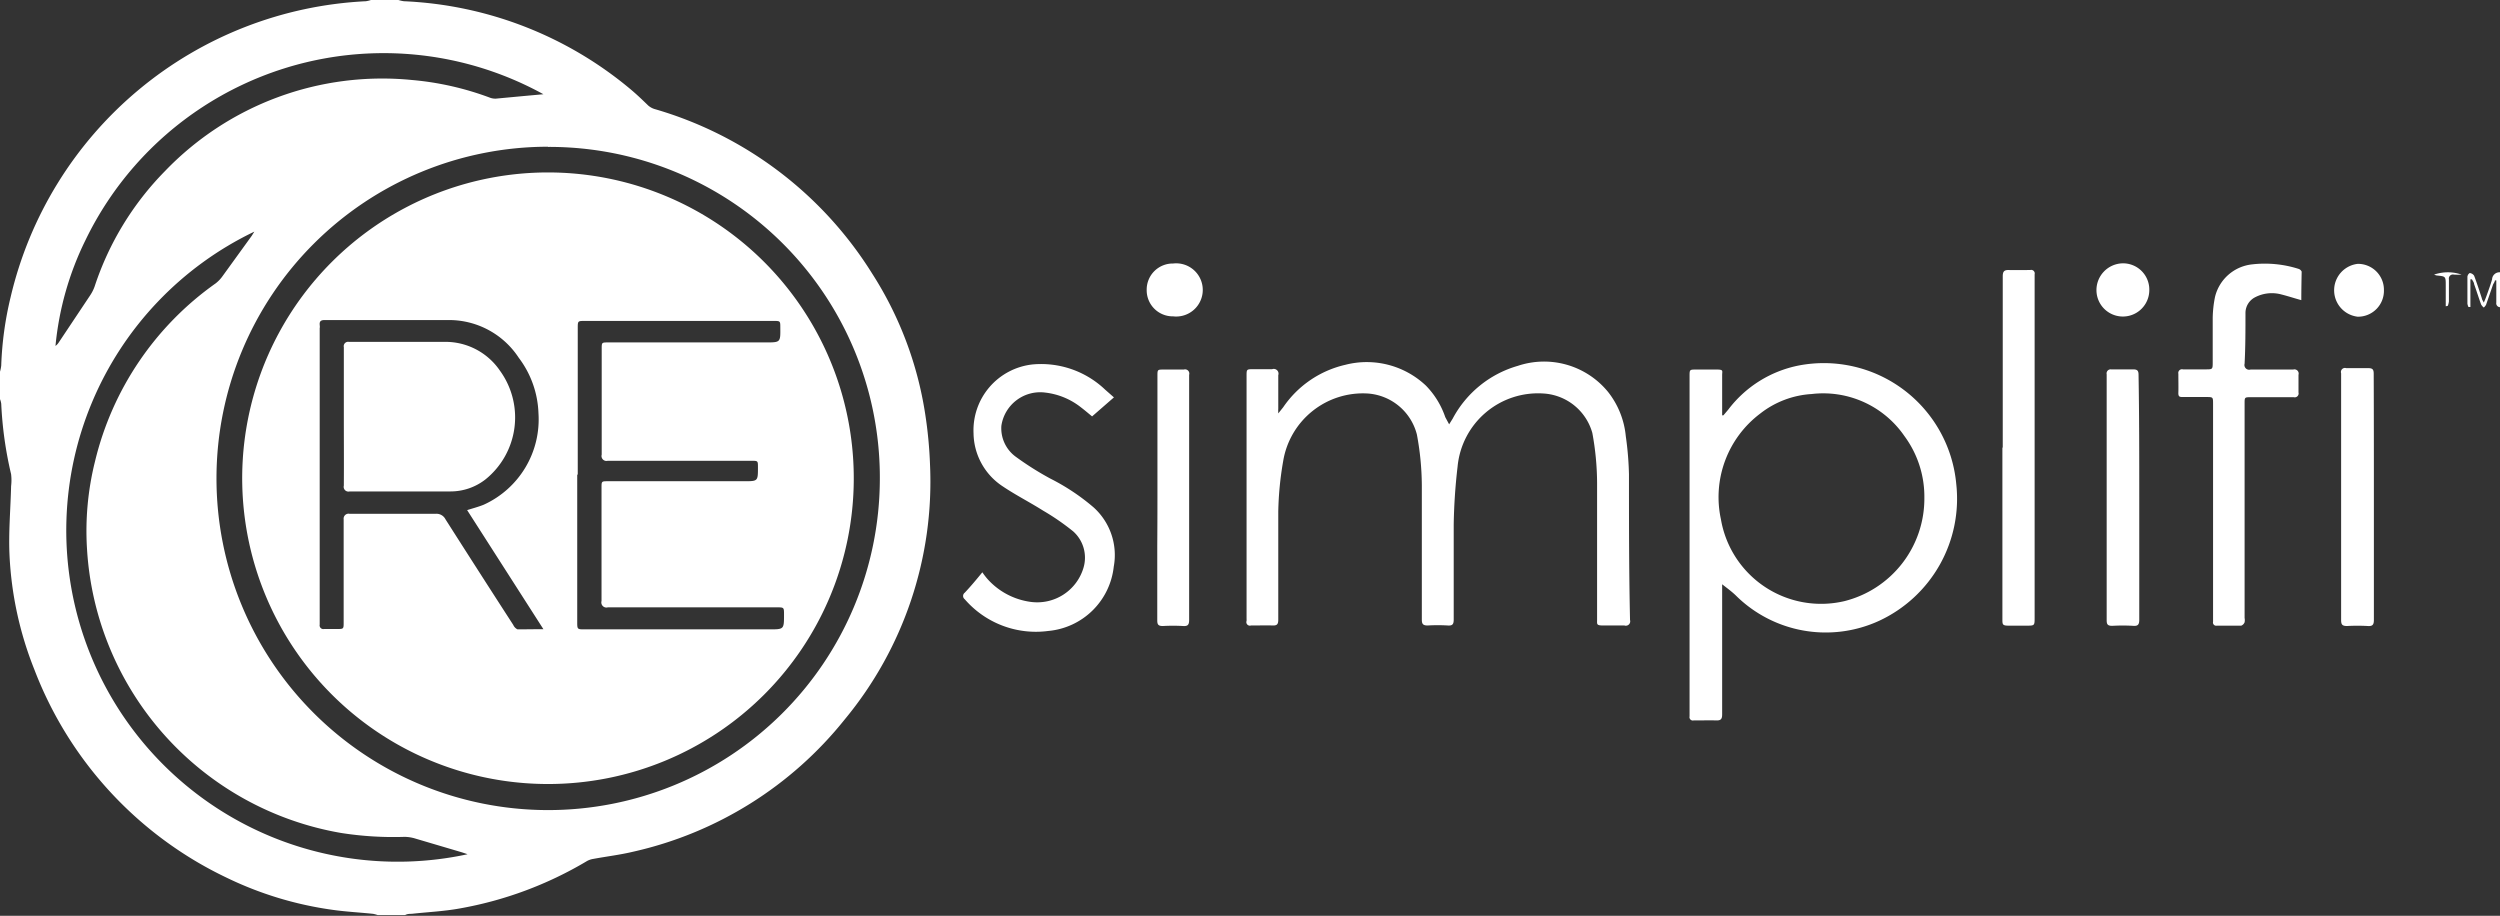<svg id="Layer_1" data-name="Layer 1" xmlns="http://www.w3.org/2000/svg" viewBox="0 0 141.93 51.99"><rect x="0" y="0" width="141.93" height="51.99" fill="#333333" stroke="none"/><defs><style>.cls-1{fill:#fff;}</style></defs><title>resimplifi_logo</title><path class="cls-1" d="M144.77,17.83a1.85,1.85,0,0,0,.31.07,21.48,21.48,0,0,1,12.87,5c0.36,0.3.69,0.62,1,.92a1,1,0,0,0,.36.2,21.65,21.65,0,0,1,12.36,9.35,20.5,20.5,0,0,1,3,7.93,24.41,24.41,0,0,1,.28,2.93,21.15,21.15,0,0,1-4.84,14.44,21.37,21.37,0,0,1-12,7.51c-0.75.18-1.51,0.27-2.27,0.41a1.11,1.11,0,0,0-.36.12,21.34,21.34,0,0,1-7.26,2.7c-0.89.16-1.8,0.2-2.7,0.3-0.12,0-.25,0-0.37.07h-1.56a1.69,1.69,0,0,0-.26-0.07c-0.77-.08-1.55-0.12-2.32-0.23A20.06,20.06,0,0,1,135,67.65,21.65,21.65,0,0,1,124.1,55.84a20,20,0,0,1-1.41-6.49c-0.06-1.3.06-2.61,0.09-3.92a2.83,2.83,0,0,0,0-.68,21.58,21.58,0,0,1-.56-4,1.16,1.16,0,0,0-.07-0.26q0-.78,0-1.56a2,2,0,0,0,.07-0.35,19.25,19.25,0,0,1,.53-3.87A21.81,21.81,0,0,1,142.92,17.9a1.62,1.62,0,0,0,.29-0.07h1.56Zm8.49,8.33A18.83,18.83,0,1,0,172.1,45.09,18.77,18.77,0,0,0,153.26,26.17Zm-4.58,40.16-0.3-.1-2.64-.78a2.18,2.18,0,0,0-.62-0.1,19.13,19.13,0,0,1-3.6-.22A17.41,17.41,0,0,1,127.09,49a16.32,16.32,0,0,1,.46-5,17.32,17.32,0,0,1,6.84-10.08,1.9,1.9,0,0,0,.4-0.42c0.55-.76,1.1-1.52,1.65-2.28l0.15-.24A18.81,18.81,0,0,0,148.68,66.33ZM153,23.18A18.8,18.8,0,0,0,127,31.47a17.26,17.26,0,0,0-1.7,6,0.77,0.77,0,0,0,.2-0.22l1.76-2.64a2.3,2.3,0,0,0,.26-0.51,16.83,16.83,0,0,1,4-6.56,17.1,17.1,0,0,1,14-5.17,16.76,16.76,0,0,1,4.43,1,0.87,0.87,0,0,0,.35.06l1.6-.15Z" transform="translate(-122.15 -17.83)"/><path class="cls-1" d="M264.08,35.27a0.22,0.22,0,0,1-.21-0.26c0-.34,0-0.69,0-1,0-.09,0-0.18,0-0.26l-0.08,0c0,0.08-.08.17-0.11,0.25-0.13.38-.26,0.75-0.39,1.13a0.64,0.64,0,0,1-.13.16,0.61,0.61,0,0,1-.15-0.17c-0.14-.38-0.26-0.77-0.4-1.16,0-.09-0.08-0.18-0.12-0.27h-0.09v1.57h-0.11a0.7,0.7,0,0,1-.06-0.19c0-.51,0-1,0-1.53a0.29,0.29,0,0,1,.13-0.21,0.35,0.35,0,0,1,.25.15c0.16,0.42.3,0.86,0.44,1.29,0,0.06.05,0.11,0.11,0.24,0.07-.16.11-0.26,0.15-0.37,0.11-.31.23-0.63,0.32-0.95a0.42,0.42,0,0,1,.46-0.4v2Z" transform="translate(-122.15 -17.83)"/><path class="cls-1" d="M204.42,41.92l0.2-.32a6.09,6.09,0,0,1,3.7-3,4.69,4.69,0,0,1,5.13,1.49,4.78,4.78,0,0,1,1,2.51,17.94,17.94,0,0,1,.18,2.16c0,2.76,0,5.51.06,8.27a0.25,0.25,0,0,1-.32.31c-0.4,0-.8,0-1.2,0s-0.35-.07-0.35-0.34c0-2.58,0-5.16,0-7.75a16,16,0,0,0-.27-2.84,3.07,3.07,0,0,0-2.77-2.24,4.59,4.59,0,0,0-4.88,4.15,32.63,32.63,0,0,0-.22,3.3c0,1.79,0,3.58,0,5.38,0,0.27-.07.36-0.34,0.34a9.88,9.88,0,0,0-1.14,0c-0.27,0-.33-0.09-0.33-0.34,0-2.54,0-5.09,0-7.63a16.13,16.13,0,0,0-.28-2.87,3.1,3.1,0,0,0-2.79-2.33A4.59,4.59,0,0,0,195,44a18.55,18.55,0,0,0-.28,2.87c0,2,0,4.09,0,6.13,0,0.25-.05.35-0.32,0.34s-0.82,0-1.23,0a0.2,0.2,0,0,1-.25-0.26,1.27,1.27,0,0,0,0-.14q0-6.88,0-13.76c0-.39,0-0.39.39-0.39s0.71,0,1.06,0a0.27,0.27,0,0,1,.35.34c0,0.63,0,1.26,0,1.89a2.72,2.72,0,0,0,0,.28l0.28-.35a5.85,5.85,0,0,1,3.53-2.41,4.89,4.89,0,0,1,4.57,1.18,4.74,4.74,0,0,1,1.1,1.79Z" transform="translate(-122.15 -17.83)"/><path class="cls-1" d="M219.92,51v0.28c0,2.37,0,4.74,0,7.1,0,0.26-.06.36-0.34,0.35s-0.85,0-1.28,0a0.19,0.19,0,0,1-.23-0.23c0-.06,0-0.11,0-0.17q0-9.57,0-19.14c0-.38,0-0.38.38-0.38s0.78,0,1.17,0,0.3,0.08.3,0.31c0,0.66,0,1.32,0,2v0.29l0.07,0,0.28-.33a6.63,6.63,0,0,1,4-2.5,7.55,7.55,0,0,1,8.94,6.72,7.64,7.64,0,0,1-4.39,7.78,7.25,7.25,0,0,1-8.13-1.45C220.44,51.39,220.17,51.2,219.92,51ZM231.4,46.1a5.79,5.79,0,0,0-1.13-3.51A5.59,5.59,0,0,0,225,40.2a5.24,5.24,0,0,0-2.92,1.11,5.94,5.94,0,0,0-2.23,6,5.77,5.77,0,0,0,7,4.65A6,6,0,0,0,231.4,46.1Z" transform="translate(-122.15 -17.83)"/><path class="cls-1" d="M252.8,34.87c-0.4-.11-0.76-0.23-1.12-0.32a2.06,2.06,0,0,0-1.51.16,1,1,0,0,0-.54.88c0,1,0,1.93-.05,2.89a0.27,0.27,0,0,0,.34.33h2.42a0.24,0.24,0,0,1,.3.3c0,0.33,0,.67,0,1a0.22,0.22,0,0,1-.27.27h-2.42c-0.37,0-.37,0-0.37.36q0,6.09,0,12.17a0.63,0.63,0,0,1,0,.25,0.34,0.34,0,0,1-.19.19c-0.46,0-.93,0-1.39,0a0.18,0.18,0,0,1-.21-0.22c0-.08,0-0.17,0-0.25q0-6.06,0-12.11c0-.4,0-0.4-0.39-0.4H246.1c-0.2,0-.29,0-0.28-0.26s0-.71,0-1.06a0.21,0.21,0,0,1,.26-0.25h1.28c0.4,0,.41,0,0.41-0.39,0-.84,0-1.67,0-2.51a6.47,6.47,0,0,1,.13-1.21A2.43,2.43,0,0,1,250,32.84a6.31,6.31,0,0,1,2.63.25,0.29,0.29,0,0,1,.19.16C252.81,33.79,252.8,34.32,252.8,34.87Z" transform="translate(-122.15 -17.83)"/><path class="cls-1" d="M185.39,40.39l-1.24,1.08c-0.16-.13-0.39-0.33-0.64-0.52a4,4,0,0,0-2-.83A2.23,2.23,0,0,0,179,42a2,2,0,0,0,.83,1.77A17.17,17.17,0,0,0,181.78,45a12.24,12.24,0,0,1,2.45,1.63A3.64,3.64,0,0,1,185.38,50a4.11,4.11,0,0,1-3.71,3.65,5.34,5.34,0,0,1-4.75-1.8,0.23,0.23,0,0,1,0-.37c0.33-.35.64-0.72,1-1.16a3.75,3.75,0,0,0,.3.39A4,4,0,0,0,180.66,52a2.74,2.74,0,0,0,3-1.93,2,2,0,0,0-.58-2.07,13.59,13.59,0,0,0-1.71-1.18c-0.76-.48-1.57-0.89-2.31-1.39a3.66,3.66,0,0,1-1.64-3,3.76,3.76,0,0,1,3.35-3.91,5.27,5.27,0,0,1,4.12,1.43l0.42,0.37Z" transform="translate(-122.15 -17.83)"/><path class="cls-1" d="M235.85,43.24c0-3.24,0-6.48,0-9.72,0-.29.09-0.37,0.36-0.36s0.8,0,1.2,0a0.2,0.2,0,0,1,.25.24c0,0.07,0,.15,0,0.22q0,9.63,0,19.27c0,0.46,0,.46-0.47.46s-0.65,0-1,0-0.36-.06-0.36-0.35c0-2,0-4.08,0-6.13V43.24Z" transform="translate(-122.15 -17.83)"/><path class="cls-1" d="M243.6,46.08c0,2.31,0,4.62,0,6.94,0,0.27-.08.36-0.34,0.34a10.45,10.45,0,0,0-1.2,0c-0.29,0-.31-0.12-0.31-0.35q0-5.78,0-11.56c0-.79,0-1.58,0-2.37A0.23,0.23,0,0,1,242,38.8c0.42,0,.84,0,1.25,0,0.25,0,.31.08,0.31,0.32C243.6,41.44,243.6,43.76,243.6,46.08Z" transform="translate(-122.15 -17.83)"/><path class="cls-1" d="M256.92,46.09c0,2.31,0,4.62,0,6.94,0,0.27-.08.36-0.35,0.34a10.48,10.48,0,0,0-1.17,0c-0.28,0-.34-0.08-0.34-0.35q0-6,0-12c0-.65,0-1.3,0-2a0.23,0.23,0,0,1,.29-0.29c0.42,0,.84,0,1.25,0,0.25,0,.31.08,0.31,0.32C256.92,41.44,256.92,43.76,256.92,46.09Z" transform="translate(-122.15 -17.83)"/><path class="cls-1" d="M187.86,46.09q0-3.45,0-6.91c0-.37,0-0.37.36-0.37s0.76,0,1.14,0a0.24,0.24,0,0,1,.3.3c0,1.28,0,2.56,0,3.84q0,5,0,10.06c0,0.28-.06.38-0.35,0.36a10,10,0,0,0-1.14,0c-0.25,0-.32-0.07-0.32-0.32,0-1.39,0-2.79,0-4.18Q187.86,47.48,187.86,46.09Z" transform="translate(-122.15 -17.83)"/><path class="cls-1" d="M244.17,34.3a1.5,1.5,0,1,1-3,0,1.52,1.52,0,0,1,1.48-1.52A1.49,1.49,0,0,1,244.17,34.3Z" transform="translate(-122.15 -17.83)"/><path class="cls-1" d="M257.49,34.3A1.47,1.47,0,0,1,256,35.81a1.51,1.51,0,0,1,0-3A1.47,1.47,0,0,1,257.49,34.3Z" transform="translate(-122.15 -17.83)"/><path class="cls-1" d="M187.25,34.29a1.48,1.48,0,0,1,1.5-1.5,1.51,1.51,0,1,1,0,3A1.48,1.48,0,0,1,187.25,34.29Z" transform="translate(-122.15 -17.83)"/><path class="cls-1" d="M261,35.22v-0.9q0-.14,0-0.28c0-.52,0-0.52-0.51-0.57a0.7,0.7,0,0,1-.15-0.05,2.38,2.38,0,0,1,1.56,0,3.9,3.9,0,0,1-.44,0,0.23,0.23,0,0,0-.28.27c0,0.42,0,.83,0,1.25a1.23,1.23,0,0,1-.06.25Z" transform="translate(-122.15 -17.83)"/><path class="cls-1" d="M153.26,62.34a17.36,17.36,0,1,1,17.36-17.28A17.35,17.35,0,0,1,153.26,62.34ZM153,53.55l-4.33-6.76c0.35-.11.66-0.19,0.95-0.31a5.32,5.32,0,0,0,3.1-5.19,5.52,5.52,0,0,0-1.12-3.15A4.73,4.73,0,0,0,147.68,36h-7.1c-0.2,0-.3.06-0.28,0.27s0,0.13,0,.19q0,8.3,0,16.61c0,0.07,0,.15,0,0.22a0.21,0.21,0,0,0,.25.25h0.72c0.39,0,.39,0,0.39-0.38,0-2,0-3.9,0-5.85A0.28,0.28,0,0,1,142,47q2.44,0,4.88,0a0.57,0.57,0,0,1,.56.31q1.91,3,3.85,6a0.5,0.5,0,0,0,.24.25C152,53.56,152.46,53.55,153,53.55Zm1.92-8.78q0,4.18,0,8.36c0,0.43,0,.43.43,0.43h10.48c0.83,0,.83,0,0.83-0.84,0-.41,0-0.41-0.42-0.41h-9.58a0.29,0.29,0,0,1-.36-0.36c0-2.15,0-4.29,0-6.44,0-.36,0-0.36.38-0.36h7.72c0.78,0,.78,0,0.78-0.79,0-.37,0-0.37-0.37-0.37h-8.16a0.28,0.28,0,0,1-.34-0.35c0-2,0-4,0-6,0-.37,0-0.37.37-0.37h8.94c0.84,0,.84,0,0.83-0.84,0-.38,0-0.38-0.39-0.38H155.35c-0.4,0-.4,0-0.4.42Q154.95,40.61,154.95,44.78Z" transform="translate(-122.15 -17.83)"/><path class="cls-1" d="M141.67,41.47c0-1.31,0-2.62,0-3.93a0.25,0.25,0,0,1,.3-0.3c1.78,0,3.57,0,5.35,0a3.74,3.74,0,0,1,3.21,1.63,4.52,4.52,0,0,1-.81,6.17,3.22,3.22,0,0,1-2,.69H142a0.27,0.27,0,0,1-.33-0.33C141.68,44.09,141.67,42.78,141.67,41.47Z" transform="translate(-122.15 -17.83)"/></svg>